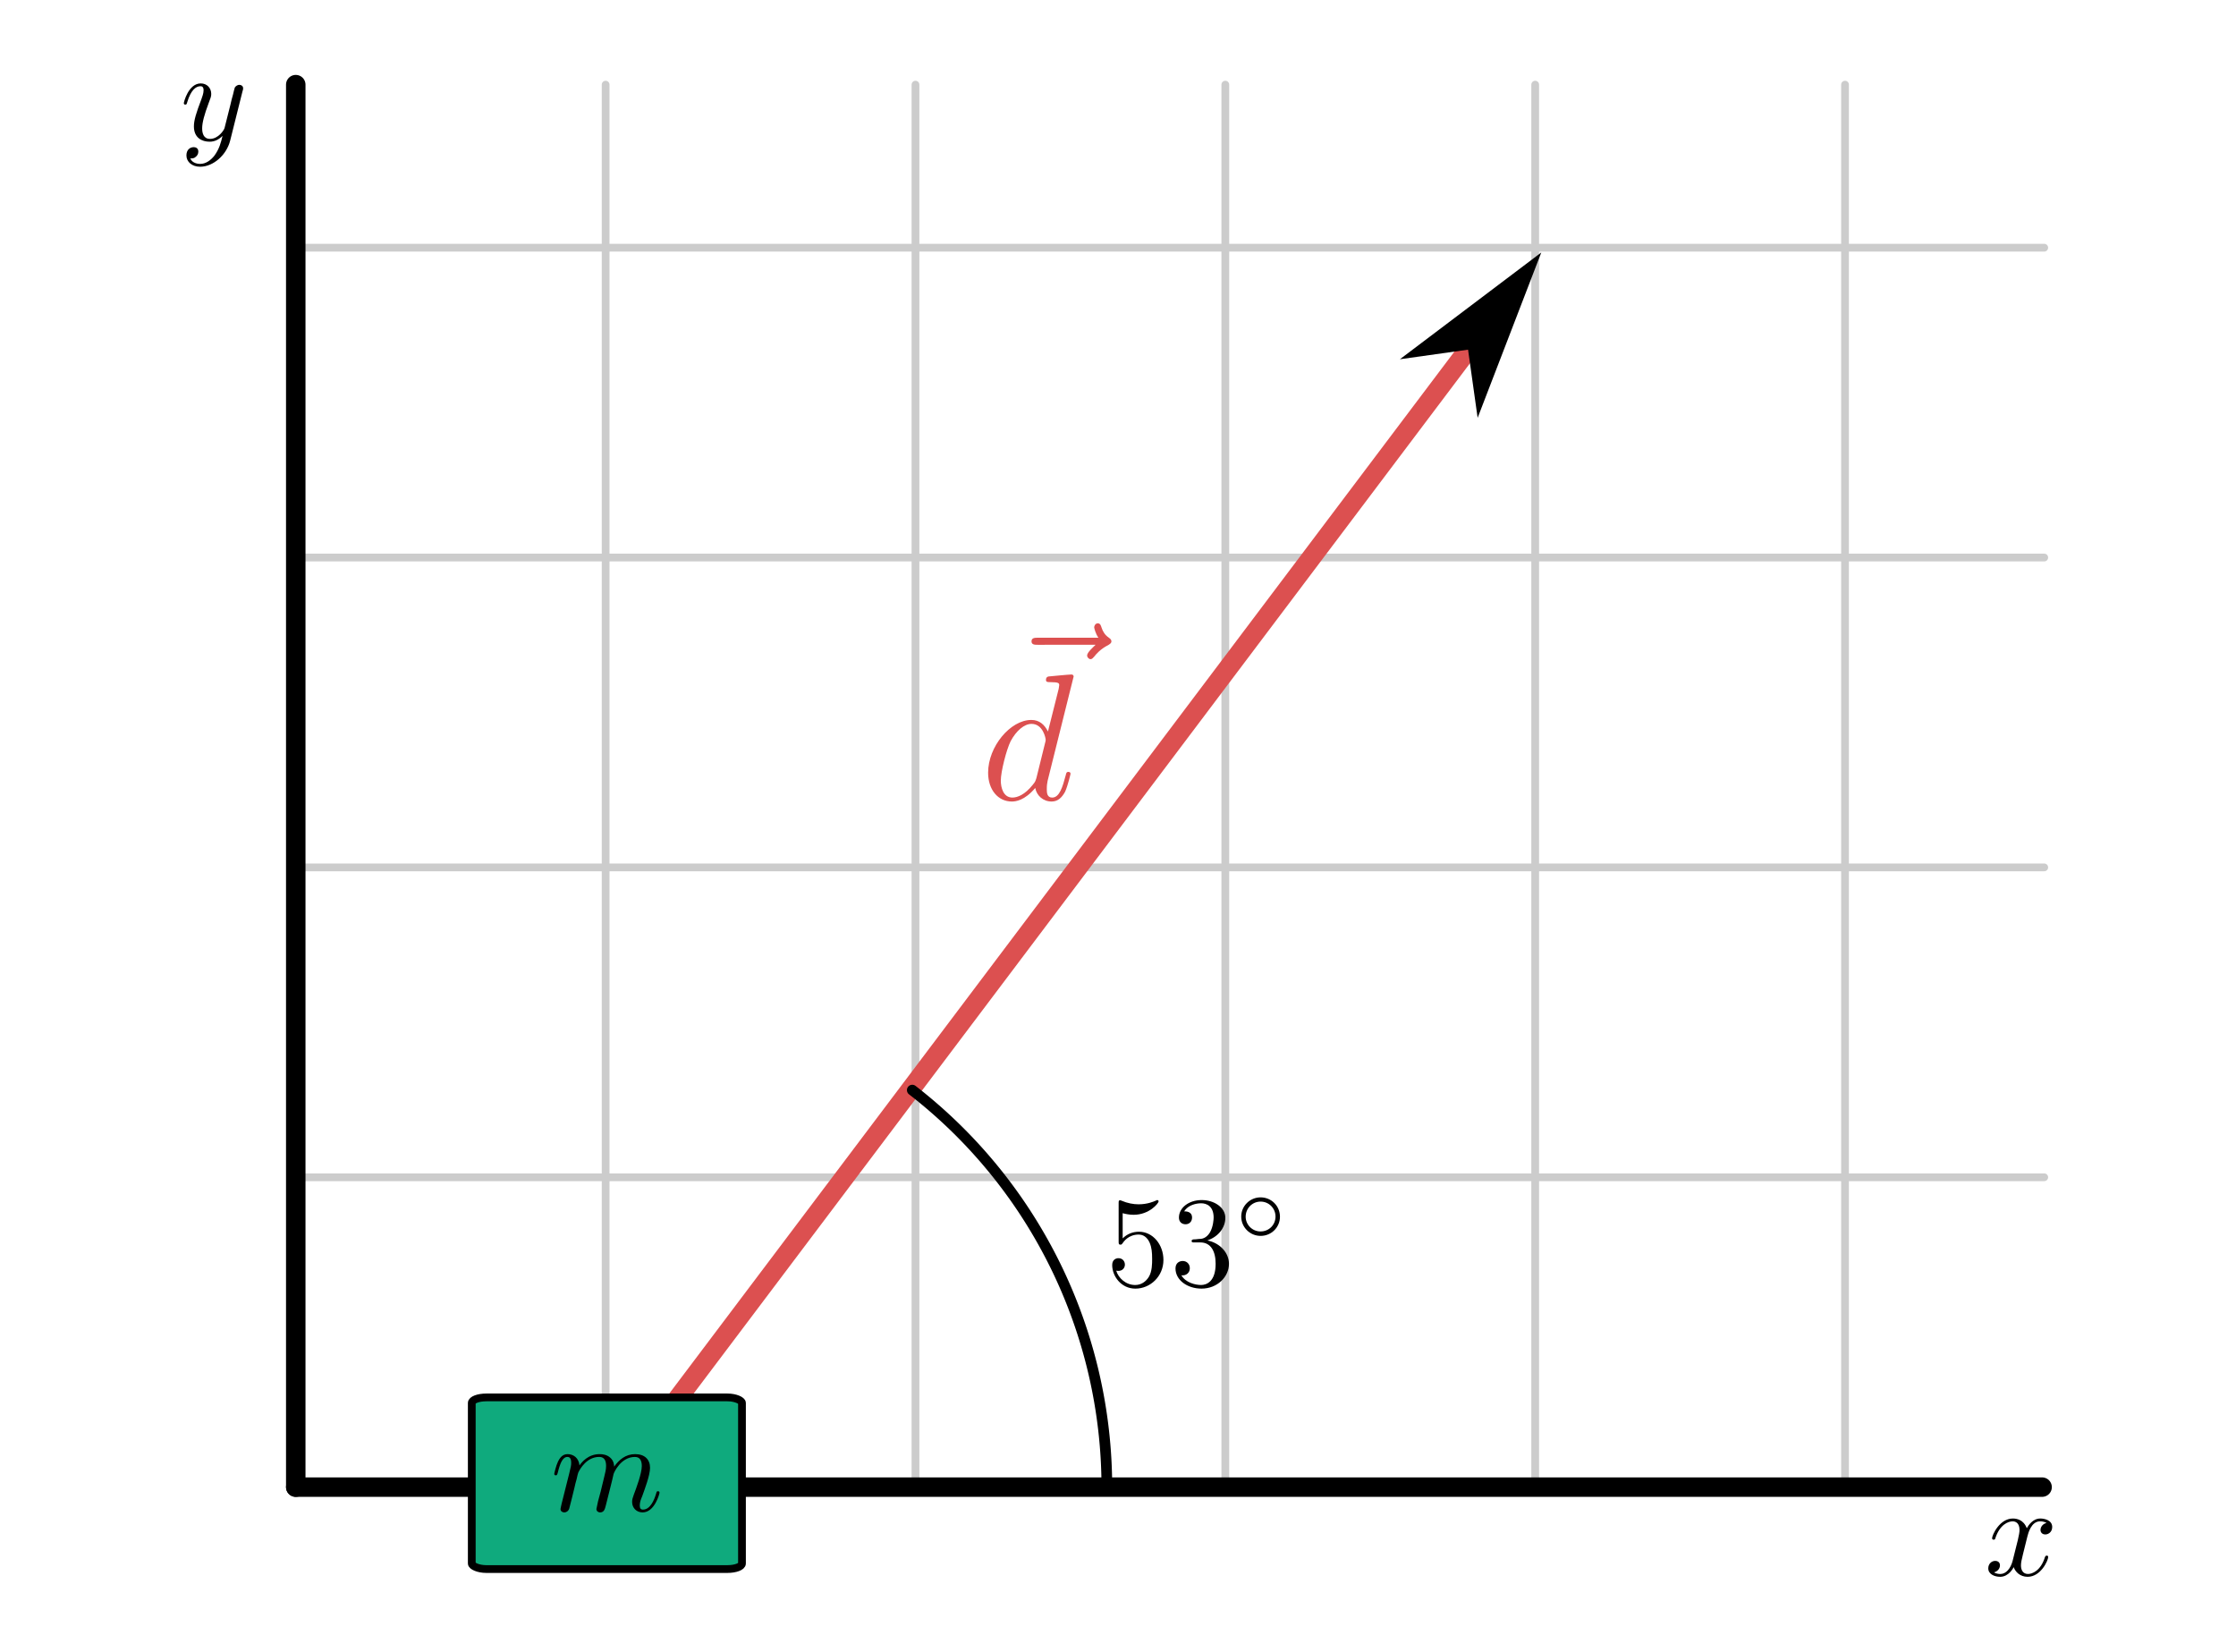 <?xml version="1.0" encoding="UTF-8" standalone="no"?>
<!-- Created with Inkscape (http://www.inkscape.org/) -->

<svg
   width="76.373mm"
   height="56.414mm"
   viewBox="0 0 76.373 56.414"
   version="1.1"
   id="svg5"
   xml:space="preserve"
   inkscape:version="1.2 (1:1.2.1+202207142221+cd75a1ee6d)"
   sodipodi:docname="work-done-by-gravity-2.svg"
   xmlns:inkscape="http://www.inkscape.org/namespaces/inkscape"
   xmlns:sodipodi="http://sodipodi.sourceforge.net/DTD/sodipodi-0.dtd"
   xmlns="http://www.w3.org/2000/svg"
   xmlns:svg="http://www.w3.org/2000/svg"
   xmlns:ns1="http://www.iki.fi/pav/software/textext/"><sodipodi:namedview
     id="namedview7"
     pagecolor="#ffffff"
     bordercolor="#666666"
     borderopacity="1.0"
     inkscape:showpageshadow="2"
     inkscape:pageopacity="0.0"
     inkscape:pagecheckerboard="0"
     inkscape:deskcolor="#d1d1d1"
     inkscape:document-units="mm"
     showgrid="true"
     inkscape:zoom="2.3786088"
     inkscape:cx="112.88111"
     inkscape:cy="109.09738"
     inkscape:window-width="1920"
     inkscape:window-height="1035"
     inkscape:window-x="0"
     inkscape:window-y="20"
     inkscape:window-maximized="1"
     inkscape:current-layer="layer1" /><defs
     id="defs2"><marker
       style="overflow:visible"
       id="Arrow1L"
       refX="0"
       refY="0"
       orient="auto-start-reverse"
       inkscape:stockid="Arrow1L"
       markerWidth="8.75"
       markerHeight="5"
       viewBox="0 0 8.75 5"
       inkscape:isstock="true"
       inkscape:collect="always"
       preserveAspectRatio="xMidYMid"><path
         d="M 0,0 5,-5 -12.5,0 5,5 Z"
         id="arrow1L"
         transform="scale(-0.5)" /></marker></defs><g
     inkscape:label="Layer 1"
     inkscape:groupmode="layer"
     id="layer1"
     transform="translate(-44.628,-61.612)"><path
       style="fill:none;stroke:#cccccc;stroke-width:0.265;stroke-linecap:round;stroke-linejoin:round;stroke-dasharray:none;stroke-opacity:1"
       d="M 65.314,112.405 V 64.503"
       id="path1304" /><path
       style="fill:none;stroke:#cccccc;stroke-width:0.265;stroke-linecap:round;stroke-linejoin:round;stroke-dasharray:none;stroke-opacity:1"
       d="M 75.897,112.405 V 64.503"
       id="path1320" /><path
       style="fill:none;stroke:#cccccc;stroke-width:0.265;stroke-linecap:round;stroke-linejoin:round;stroke-dasharray:none;stroke-opacity:1"
       d="M 86.48,112.405 V 64.503"
       id="path1322" /><path
       style="fill:none;stroke:#cccccc;stroke-width:0.265;stroke-linecap:round;stroke-linejoin:round;stroke-dasharray:none;stroke-opacity:1"
       d="M 97.064,112.405 V 64.503"
       id="path1324" /><path
       style="fill:none;stroke:#cccccc;stroke-width:0.265;stroke-linecap:round;stroke-linejoin:round;stroke-dasharray:none;stroke-opacity:1"
       d="M 107.647,112.405 V 64.503"
       id="path1326" /><path
       style="fill:none;stroke:#cccccc;stroke-width:0.265;stroke-linecap:round;stroke-linejoin:round;stroke-dasharray:none;stroke-opacity:1"
       d="M 54.856,112.405 H 114.451"
       id="path1426"
       sodipodi:nodetypes="cc" /><path
       style="fill:none;stroke:#cccccc;stroke-width:0.265;stroke-linecap:round;stroke-linejoin:round;stroke-dasharray:none;stroke-opacity:1"
       d="M 54.856,101.822 H 114.451"
       id="path1428"
       sodipodi:nodetypes="cc" /><path
       style="fill:none;stroke:#cccccc;stroke-width:0.265;stroke-linecap:round;stroke-linejoin:round;stroke-dasharray:none;stroke-opacity:1"
       d="M 54.856,91.238 H 114.451"
       id="path1430"
       sodipodi:nodetypes="cc" /><path
       style="fill:none;stroke:#cccccc;stroke-width:0.265;stroke-linecap:round;stroke-linejoin:round;stroke-dasharray:none;stroke-opacity:1"
       d="M 54.856,80.655 H 114.451"
       id="path1432"
       sodipodi:nodetypes="cc" /><path
       style="fill:none;stroke:#cccccc;stroke-width:0.265;stroke-linecap:round;stroke-linejoin:round;stroke-dasharray:none;stroke-opacity:1"
       d="M 54.856,70.072 H 114.451"
       id="path1434"
       sodipodi:nodetypes="cc" /><path
       style="fill:none;stroke:#000000;stroke-width:0.665;stroke-linecap:round;stroke-linejoin:round;stroke-dasharray:none;stroke-opacity:1"
       d="M 54.73,112.405 H 114.378"
       id="path1286"
       sodipodi:nodetypes="cc" /><path
       style="fill:none;stroke:#000000;stroke-width:0.665;stroke-linecap:round;stroke-linejoin:round;stroke-dasharray:none;stroke-opacity:1"
       d="M 54.73,112.405 V 64.503"
       id="path387" /><g
       transform="matrix(0.441,0,0,0.441,112.539,113.477)"
       ns1:version="1.8.2"
       ns1:texconverter="pdflatex"
       ns1:pdfconverter="inkscape"
       ns1:text="$x$"
       ns1:preamble="/home/mpnerem/.config/inkscape/extensions/textext/default_packages.tex"
       ns1:scale="1.25"
       ns1:alignment="middle center"
       ns1:stroke-to-path="0"
       ns1:inkscapeversion="1.2"
       ns1:jacobian_sqrt="0.440972"
       id="g1692"><defs
   id="id-d5caeadd-fdf6-439d-aaf1-19e8de17630c">
    <g
   id="id-83cddde1-1174-4c49-931f-2f828ee6ebe2">
      <symbol
   overflow="visible"
   id="id-5430260b-8ccb-4f53-9f16-6db5f4a816e8">
        <path
   style="stroke:none;stroke-width:0"
   d=""
   id="id-f38097ea-92bf-4b77-9026-125c883d7ec7" />
      </symbol>
      <symbol
   overflow="visible"
   id="id-5f8be0bc-8832-4fd6-b724-1b0d79d2412c">
        <path
   style="stroke:none;stroke-width:0"
   d="M 3.328,-3.016 C 3.391,-3.266 3.625,-4.188 4.312,-4.188 c 0.047,0 0.297,0 0.5,0.125 C 4.531,-4 4.344,-3.766 4.344,-3.516 c 0,0.156 0.109,0.344 0.375,0.344 0.219,0 0.531,-0.172 0.531,-0.578 0,-0.516 -0.578,-0.656 -0.922,-0.656 -0.578,0 -0.922,0.531 -1.047,0.75 -0.25,-0.656 -0.781,-0.75 -1.078,-0.75 -1.031,0 -1.609,1.281 -1.609,1.531 0,0.109 0.109,0.109 0.125,0.109 0.078,0 0.109,-0.031 0.125,-0.109 0.344,-1.062 1,-1.312 1.344,-1.312 0.188,0 0.531,0.094 0.531,0.672 0,0.312 -0.172,0.969 -0.531,2.375 -0.156,0.609 -0.516,1.031 -0.953,1.031 -0.062,0 -0.281,0 -0.5,-0.125 0.25,-0.062 0.469,-0.266 0.469,-0.547 0,-0.266 -0.219,-0.344 -0.359,-0.344 -0.312,0 -0.547,0.25 -0.547,0.578 0,0.453 0.484,0.656 0.922,0.656 0.672,0 1.031,-0.703 1.047,-0.75 0.125,0.359 0.484,0.75 1.078,0.75 1.031,0 1.594,-1.281 1.594,-1.531 0,-0.109 -0.078,-0.109 -0.109,-0.109 -0.094,0 -0.109,0.047 -0.141,0.109 -0.328,1.078 -1,1.312 -1.312,1.312 -0.391,0 -0.547,-0.312 -0.547,-0.656 0,-0.219 0.047,-0.438 0.156,-0.875 z m 0,0"
   id="id-e9aa8243-7565-43f2-9cb4-170dd9cba807" />
      </symbol>
    </g>
  </defs>
  <g
   id="id-e03009db-b8c9-4173-8e19-aea6dc61c61a"
   transform="translate(-149.009,-130.359)">
    <g
   style="fill:#000000;fill-opacity:1"
   id="id-c25ccd9b-080b-444d-b5ae-b84d64988169">
      <g
   transform="translate(148.712,134.765)"
   id="g1688"><path
   style="stroke:none;stroke-width:0"
   d="M 3.328,-3.016 C 3.391,-3.266 3.625,-4.188 4.312,-4.188 c 0.047,0 0.297,0 0.5,0.125 C 4.531,-4 4.344,-3.766 4.344,-3.516 c 0,0.156 0.109,0.344 0.375,0.344 0.219,0 0.531,-0.172 0.531,-0.578 0,-0.516 -0.578,-0.656 -0.922,-0.656 -0.578,0 -0.922,0.531 -1.047,0.75 -0.25,-0.656 -0.781,-0.75 -1.078,-0.75 -1.031,0 -1.609,1.281 -1.609,1.531 0,0.109 0.109,0.109 0.125,0.109 0.078,0 0.109,-0.031 0.125,-0.109 0.344,-1.062 1,-1.312 1.344,-1.312 0.188,0 0.531,0.094 0.531,0.672 0,0.312 -0.172,0.969 -0.531,2.375 -0.156,0.609 -0.516,1.031 -0.953,1.031 -0.062,0 -0.281,0 -0.5,-0.125 0.25,-0.062 0.469,-0.266 0.469,-0.547 0,-0.266 -0.219,-0.344 -0.359,-0.344 -0.312,0 -0.547,0.25 -0.547,0.578 0,0.453 0.484,0.656 0.922,0.656 0.672,0 1.031,-0.703 1.047,-0.75 0.125,0.359 0.484,0.75 1.078,0.75 1.031,0 1.594,-1.281 1.594,-1.531 0,-0.109 -0.078,-0.109 -0.109,-0.109 -0.094,0 -0.109,0.047 -0.141,0.109 -0.328,1.078 -1,1.312 -1.312,1.312 -0.391,0 -0.547,-0.312 -0.547,-0.656 0,-0.219 0.047,-0.438 0.156,-0.875 z m 0,0"
   id="id-64e3f43f-a849-459e-9a54-f4984a449769" />
      </g></g>
  </g>
</g><g
       transform="matrix(0.441,0,0,0.441,50.906,64.461)"
       ns1:version="1.8.2"
       ns1:texconverter="pdflatex"
       ns1:pdfconverter="inkscape"
       ns1:text="$y$"
       ns1:preamble="/home/mpnerem/.config/inkscape/extensions/textext/default_packages.tex"
       ns1:scale="1.25"
       ns1:alignment="middle center"
       ns1:stroke-to-path="0"
       ns1:inkscapeversion="1.2"
       ns1:jacobian_sqrt="0.440972"
       id="g1733"><defs
   id="id-135595fd-d2de-4bff-8e7f-edc97e35bea9">
    <g
   id="id-6ab05d10-cfa8-4640-9ee5-91a4a7194422">
      <symbol
   overflow="visible"
   id="id-1fd24671-1433-42c5-a151-90b6d5f57eab">
        <path
   style="stroke:none"
   d=""
   id="id-f82cf7bd-3e4e-42b7-b04b-bc3ebc0b601e" />
      </symbol>
      <symbol
   overflow="visible"
   id="id-2802fd3c-1f32-4bdf-99d6-ce6ec5aa2f12">
        <path
   style="stroke:none"
   d="m 4.844,-3.797 c 0.047,-0.141 0.047,-0.156 0.047,-0.234 0,-0.172 -0.141,-0.266 -0.297,-0.266 -0.094,0 -0.25,0.062 -0.344,0.203 -0.016,0.062 -0.109,0.359 -0.141,0.547 -0.078,0.25 -0.141,0.531 -0.203,0.797 l -0.453,1.797 c -0.031,0.141 -0.469,0.844 -1.125,0.844 -0.5,0 -0.609,-0.438 -0.609,-0.812 C 1.719,-1.375 1.891,-2 2.219,-2.875 2.375,-3.281 2.422,-3.391 2.422,-3.594 c 0,-0.438 -0.312,-0.812 -0.812,-0.812 -0.953,0 -1.312,1.453 -1.312,1.531 0,0.109 0.094,0.109 0.109,0.109 0.109,0 0.109,-0.031 0.156,-0.188 0.281,-0.938 0.672,-1.234 1.016,-1.234 0.078,0 0.25,0 0.25,0.312 0,0.25 -0.109,0.516 -0.172,0.703 -0.406,1.062 -0.578,1.625 -0.578,2.094 0,0.891 0.625,1.188 1.219,1.188 0.391,0 0.719,-0.172 1,-0.453 -0.125,0.516 -0.25,1.016 -0.641,1.547 -0.266,0.328 -0.641,0.625 -1.094,0.625 -0.141,0 -0.594,-0.031 -0.766,-0.422 0.156,0 0.297,0 0.422,-0.125 C 1.328,1.203 1.422,1.062 1.422,0.875 1.422,0.562 1.156,0.531 1.062,0.531 0.828,0.531 0.5,0.688 0.5,1.172 c 0,0.5 0.438,0.875 1.062,0.875 1.016,0 2.047,-0.906 2.328,-2.031 z m 0,0"
   id="id-33274de3-5b66-485a-bf4a-33f1edd463f7" />
      </symbol>
    </g>
  </defs>
  <g
   id="id-baf0d7f5-0b0f-4f7f-aeb3-493c76be321c"
   transform="translate(-149.009,-130.359)">
    <g
   style="fill:#000000;fill-opacity:1"
   id="id-59613b4d-71db-4938-b172-9066340f4cde">
      <g
   transform="translate(148.712,134.765)"
   id="g1811"><path
   style="stroke:none"
   d="m 4.844,-3.797 c 0.047,-0.141 0.047,-0.156 0.047,-0.234 0,-0.172 -0.141,-0.266 -0.297,-0.266 -0.094,0 -0.25,0.062 -0.344,0.203 -0.016,0.062 -0.109,0.359 -0.141,0.547 -0.078,0.25 -0.141,0.531 -0.203,0.797 l -0.453,1.797 c -0.031,0.141 -0.469,0.844 -1.125,0.844 -0.5,0 -0.609,-0.438 -0.609,-0.812 C 1.719,-1.375 1.891,-2 2.219,-2.875 2.375,-3.281 2.422,-3.391 2.422,-3.594 c 0,-0.438 -0.312,-0.812 -0.812,-0.812 -0.953,0 -1.312,1.453 -1.312,1.531 0,0.109 0.094,0.109 0.109,0.109 0.109,0 0.109,-0.031 0.156,-0.188 0.281,-0.938 0.672,-1.234 1.016,-1.234 0.078,0 0.25,0 0.25,0.312 0,0.25 -0.109,0.516 -0.172,0.703 -0.406,1.062 -0.578,1.625 -0.578,2.094 0,0.891 0.625,1.188 1.219,1.188 0.391,0 0.719,-0.172 1,-0.453 -0.125,0.516 -0.25,1.016 -0.641,1.547 -0.266,0.328 -0.641,0.625 -1.094,0.625 -0.141,0 -0.594,-0.031 -0.766,-0.422 0.156,0 0.297,0 0.422,-0.125 C 1.328,1.203 1.422,1.062 1.422,0.875 1.422,0.562 1.156,0.531 1.062,0.531 0.828,0.531 0.5,0.688 0.5,1.172 c 0,0.5 0.438,0.875 1.062,0.875 1.016,0 2.047,-0.906 2.328,-2.031 z m 0,0"
   id="id-f57961b0-8470-4459-ade7-4ca4889e768d" />
      </g></g>
  </g>
</g><path
       style="fill:none;stroke:#dc5050;stroke-width:0.665;stroke-linecap:round;stroke-linejoin:round;stroke-dasharray:none;stroke-opacity:1;marker-end:url(#Arrow1L)"
       d="M 65.646,112.205 94.771,73.555"
       id="path1995"
       sodipodi:nodetypes="cc" /><g
       id="g1991"
       transform="translate(-64.189,31.254)"><rect
         style="fill:#0faa7d;fill-opacity:1;stroke:#000000;stroke-width:0.265;stroke-linecap:round;stroke-linejoin:round;stroke-dasharray:none"
         id="rect1562"
         width="9.229"
         height="5.862"
         x="124.931"
         y="78.087"
         rx="0.497"
         ry="0.189" /><g
         transform="matrix(0.441,0,0,0.441,127.748,80.023)"
         ns1:version="1.8.2"
         ns1:texconverter="pdflatex"
         ns1:pdfconverter="inkscape"
         ns1:text="$m$"
         ns1:preamble="/home/mpnerem/.config/inkscape/extensions/textext/default_packages.tex"
         ns1:scale="1.25"
         ns1:alignment="middle center"
         ns1:stroke-to-path="0"
         ns1:inkscapeversion="1.2"
         ns1:jacobian_sqrt="0.440972"
         id="g1855"><defs
   id="id-771832f9-42d3-4872-b06b-9fd8b2be8fc7">
    <g
   id="id-e83d0497-a3e8-4001-a07e-2761ec48aae0">
      <symbol
   overflow="visible"
   id="id-70de40be-c2d7-40d1-83cc-a5d4b0fdab16">
        <path
   style="stroke:none"
   d=""
   id="id-03641bb9-1fab-4115-8789-97a237b2b854" />
      </symbol>
      <symbol
   overflow="visible"
   id="id-6f1eb76a-f183-4790-8fc1-ebdacbba7689">
        <path
   style="stroke:none"
   d="m 0.875,-0.594 c -0.031,0.156 -0.094,0.391 -0.094,0.438 0,0.172 0.141,0.266 0.297,0.266 0.125,0 0.297,-0.078 0.375,-0.281 0,-0.016 0.125,-0.484 0.188,-0.734 l 0.219,-0.891 C 1.906,-2.031 1.969,-2.25 2.031,-2.469 c 0.031,-0.172 0.109,-0.469 0.125,-0.5 0.141,-0.312 0.672,-1.219 1.625,-1.219 0.453,0 0.531,0.375 0.531,0.703 0,0.25 -0.062,0.531 -0.141,0.828 L 3.891,-1.5 3.688,-0.75 c -0.031,0.203 -0.125,0.547 -0.125,0.594 0,0.172 0.141,0.266 0.281,0.266 0.312,0 0.375,-0.25 0.453,-0.562 0.141,-0.562 0.516,-2.016 0.594,-2.406 0.031,-0.125 0.562,-1.328 1.656,-1.328 0.422,0 0.531,0.344 0.531,0.703 0,0.562 -0.422,1.703 -0.625,2.234 -0.078,0.234 -0.125,0.344 -0.125,0.547 0,0.469 0.344,0.812 0.812,0.812 0.938,0 1.312,-1.453 1.312,-1.531 0,-0.109 -0.094,-0.109 -0.125,-0.109 -0.094,0 -0.094,0.031 -0.141,0.188 -0.156,0.531 -0.469,1.234 -1.016,1.234 -0.172,0 -0.25,-0.094 -0.25,-0.328 0,-0.25 0.094,-0.484 0.188,-0.703 0.188,-0.531 0.609,-1.625 0.609,-2.203 0,-0.641 -0.406,-1.062 -1.156,-1.062 -0.734,0 -1.25,0.438 -1.625,0.969 0,-0.125 -0.031,-0.469 -0.312,-0.703 -0.25,-0.219 -0.562,-0.266 -0.812,-0.266 -0.906,0 -1.391,0.641 -1.562,0.875 -0.047,-0.578 -0.469,-0.875 -0.922,-0.875 -0.453,0 -0.641,0.391 -0.734,0.562 -0.172,0.359 -0.297,0.938 -0.297,0.969 0,0.109 0.094,0.109 0.109,0.109 0.109,0 0.109,-0.016 0.172,-0.234 0.172,-0.703 0.375,-1.188 0.734,-1.188 0.156,0 0.297,0.078 0.297,0.453 0,0.219 -0.031,0.328 -0.156,0.844 z m 0,0"
   id="id-7adec0fa-bf16-4a6e-acdd-99d25f8f27c6" />
      </symbol>
    </g>
  </defs>
  <g
   id="id-31031b34-f0c5-4128-b802-0e6f147a10a5"
   transform="translate(-149.009,-130.359)">
    <g
   style="fill:#000000;fill-opacity:1"
   id="id-07e6cc66-851d-44bf-b195-e4fe40883f64">
      <g
   transform="translate(148.712,134.765)"
   id="g1955"><path
   style="stroke:none"
   d="m 0.875,-0.594 c -0.031,0.156 -0.094,0.391 -0.094,0.438 0,0.172 0.141,0.266 0.297,0.266 0.125,0 0.297,-0.078 0.375,-0.281 0,-0.016 0.125,-0.484 0.188,-0.734 l 0.219,-0.891 C 1.906,-2.031 1.969,-2.25 2.031,-2.469 c 0.031,-0.172 0.109,-0.469 0.125,-0.5 0.141,-0.312 0.672,-1.219 1.625,-1.219 0.453,0 0.531,0.375 0.531,0.703 0,0.25 -0.062,0.531 -0.141,0.828 L 3.891,-1.5 3.688,-0.75 c -0.031,0.203 -0.125,0.547 -0.125,0.594 0,0.172 0.141,0.266 0.281,0.266 0.312,0 0.375,-0.25 0.453,-0.562 0.141,-0.562 0.516,-2.016 0.594,-2.406 0.031,-0.125 0.562,-1.328 1.656,-1.328 0.422,0 0.531,0.344 0.531,0.703 0,0.562 -0.422,1.703 -0.625,2.234 -0.078,0.234 -0.125,0.344 -0.125,0.547 0,0.469 0.344,0.812 0.812,0.812 0.938,0 1.312,-1.453 1.312,-1.531 0,-0.109 -0.094,-0.109 -0.125,-0.109 -0.094,0 -0.094,0.031 -0.141,0.188 -0.156,0.531 -0.469,1.234 -1.016,1.234 -0.172,0 -0.25,-0.094 -0.25,-0.328 0,-0.25 0.094,-0.484 0.188,-0.703 0.188,-0.531 0.609,-1.625 0.609,-2.203 0,-0.641 -0.406,-1.062 -1.156,-1.062 -0.734,0 -1.25,0.438 -1.625,0.969 0,-0.125 -0.031,-0.469 -0.312,-0.703 -0.25,-0.219 -0.562,-0.266 -0.812,-0.266 -0.906,0 -1.391,0.641 -1.562,0.875 -0.047,-0.578 -0.469,-0.875 -0.922,-0.875 -0.453,0 -0.641,0.391 -0.734,0.562 -0.172,0.359 -0.297,0.938 -0.297,0.969 0,0.109 0.094,0.109 0.109,0.109 0.109,0 0.109,-0.016 0.172,-0.234 0.172,-0.703 0.375,-1.188 0.734,-1.188 0.156,0 0.297,0.078 0.297,0.453 0,0.219 -0.031,0.328 -0.156,0.844 z m 0,0"
   id="id-c87dd71d-138d-4cae-b81f-35714ad328e4" />
      </g></g>
  </g>
</g></g><g
       transform="matrix(0.617,0,0,0.617,78.378,82.902)"
       ns1:version="1.8.2"
       ns1:texconverter="pdflatex"
       ns1:pdfconverter="inkscape"
       ns1:text="$\\vec{d}$"
       ns1:preamble="/home/mpnerem/.config/inkscape/extensions/textext/default_packages.tex"
       ns1:scale="1.75"
       ns1:alignment="middle center"
       ns1:stroke-to-path="0"
       ns1:inkscapeversion="1.2"
       ns1:jacobian_sqrt="0.617361"
       style="fill:#dc5050;fill-opacity:1;stroke-width:0"
       id="g4517"><defs
   id="id-f5baa0a5-92d2-4088-8d78-cc08d9354dcf"
   style="fill:#dc5050;fill-opacity:1;stroke-width:0">
    <g
   id="id-b6198eeb-7e59-4d5b-be33-38c2818fa05f"
   style="fill:#dc5050;fill-opacity:1;stroke-width:0">
      <symbol
   overflow="visible"
   id="id-59ad2d1f-8087-48b9-9ef0-1bc083284ab9"
   style="fill:#dc5050;fill-opacity:1;stroke-width:0">
        <path
   style="fill:#dc5050;fill-opacity:1;stroke:#dc5050;stroke-width:0"
   d=""
   id="id-355ec19c-1f70-4b06-8463-6a975d343513" />
      </symbol>
      <symbol
   overflow="visible"
   id="id-6929ce75-5db5-43e7-92a2-bc05bc94cfea"
   style="fill:#dc5050;fill-opacity:1;stroke-width:0">
        <path
   style="fill:#dc5050;fill-opacity:1;stroke:#dc5050;stroke-width:0"
   d="m 5.359,-5.938 c -0.141,0.141 -0.469,0.422 -0.469,0.594 0,0.094 0.094,0.203 0.188,0.203 0.094,0 0.141,-0.078 0.203,-0.141 C 5.391,-5.422 5.625,-5.703 6.062,-5.922 6.125,-5.969 6.234,-6.016 6.234,-6.125 6.234,-6.234 6.156,-6.281 6.094,-6.328 5.875,-6.484 5.766,-6.656 5.688,-6.891 5.656,-6.984 5.625,-7.125 5.484,-7.125 c -0.141,0 -0.203,0.141 -0.203,0.219 0,0.047 0.078,0.359 0.234,0.578 H 2.156 c -0.156,0 -0.344,0 -0.344,0.203 0,0.188 0.188,0.188 0.344,0.188 z m 0,0"
   id="id-ae34a270-2c43-40be-9ead-37eb153f6a44" />
      </symbol>
      <symbol
   overflow="visible"
   id="id-f247d414-fd57-48e0-81dd-d1d29040c06e"
   style="fill:#dc5050;fill-opacity:1;stroke-width:0">
        <path
   style="fill:#dc5050;fill-opacity:1;stroke:#dc5050;stroke-width:0"
   d="m 5.141,-6.812 c 0,0 0,-0.109 -0.125,-0.109 -0.156,0 -1.094,0.094 -1.266,0.109 -0.078,0.016 -0.141,0.062 -0.141,0.188 0,0.125 0.094,0.125 0.234,0.125 0.484,0 0.5,0.062 0.5,0.172 L 4.312,-6.125 3.719,-3.766 C 3.531,-4.141 3.25,-4.406 2.797,-4.406 c -1.156,0 -2.391,1.469 -2.391,2.922 0,0.938 0.547,1.594 1.312,1.594 0.203,0 0.703,-0.047 1.297,-0.75 0.078,0.422 0.438,0.75 0.906,0.75 0.359,0 0.578,-0.234 0.75,-0.547 0.156,-0.359 0.297,-0.969 0.297,-0.984 0,-0.109 -0.094,-0.109 -0.125,-0.109 -0.094,0 -0.109,0.047 -0.141,0.188 -0.172,0.641 -0.344,1.234 -0.75,1.234 -0.281,0 -0.297,-0.266 -0.297,-0.453 0,-0.25 0.016,-0.312 0.047,-0.484 z m -2.062,5.625 C 3.016,-1 3.016,-0.984 2.875,-0.812 2.438,-0.266 2.031,-0.109 1.75,-0.109 c -0.5,0 -0.641,-0.547 -0.641,-0.938 0,-0.5 0.312,-1.719 0.547,-2.188 0.312,-0.578 0.75,-0.953 1.156,-0.953 0.641,0 0.781,0.812 0.781,0.875 0,0.062 -0.016,0.125 -0.031,0.172 z m 0,0"
   id="id-5dd53d62-bb92-4c11-8b63-4deae655f035" />
      </symbol>
    </g>
  </defs>
  <g
   id="id-9c5d5e09-55d9-40bf-9ef9-d0dc185acc33"
   transform="translate(-149.118,-125.011)"
   style="fill:#dc5050;fill-opacity:1;stroke-width:0">
    <g
   style="fill:#dc5050;fill-opacity:1;stroke-width:0"
   id="id-f01335e5-072d-4985-ab1d-dde06aadf7e4">
      <g
   transform="translate(149.709,132.136)"
   style="fill:#dc5050;fill-opacity:1;stroke-width:0"
   id="g864"><path
   style="fill:#dc5050;fill-opacity:1;stroke:#dc5050;stroke-width:0"
   d="m 5.359,-5.938 c -0.141,0.141 -0.469,0.422 -0.469,0.594 0,0.094 0.094,0.203 0.188,0.203 0.094,0 0.141,-0.078 0.203,-0.141 C 5.391,-5.422 5.625,-5.703 6.062,-5.922 6.125,-5.969 6.234,-6.016 6.234,-6.125 6.234,-6.234 6.156,-6.281 6.094,-6.328 5.875,-6.484 5.766,-6.656 5.688,-6.891 5.656,-6.984 5.625,-7.125 5.484,-7.125 c -0.141,0 -0.203,0.141 -0.203,0.219 0,0.047 0.078,0.359 0.234,0.578 H 2.156 c -0.156,0 -0.344,0 -0.344,0.203 0,0.188 0.188,0.188 0.344,0.188 z m 0,0"
   id="id-71cf3d6c-54e5-425d-9b58-33a302ab4824" />
      </g></g>
    <g
   style="fill:#dc5050;fill-opacity:1;stroke-width:0"
   id="id-7a278f07-ccb8-4321-a700-42eb0ef708eb">
      <g
   transform="translate(148.712,134.765)"
   style="fill:#dc5050;fill-opacity:1;stroke-width:0"
   id="g868"><path
   style="fill:#dc5050;fill-opacity:1;stroke:#dc5050;stroke-width:0"
   d="m 5.141,-6.812 c 0,0 0,-0.109 -0.125,-0.109 -0.156,0 -1.094,0.094 -1.266,0.109 -0.078,0.016 -0.141,0.062 -0.141,0.188 0,0.125 0.094,0.125 0.234,0.125 0.484,0 0.5,0.062 0.5,0.172 L 4.312,-6.125 3.719,-3.766 C 3.531,-4.141 3.25,-4.406 2.797,-4.406 c -1.156,0 -2.391,1.469 -2.391,2.922 0,0.938 0.547,1.594 1.312,1.594 0.203,0 0.703,-0.047 1.297,-0.75 0.078,0.422 0.438,0.75 0.906,0.75 0.359,0 0.578,-0.234 0.75,-0.547 0.156,-0.359 0.297,-0.969 0.297,-0.984 0,-0.109 -0.094,-0.109 -0.125,-0.109 -0.094,0 -0.109,0.047 -0.141,0.188 -0.172,0.641 -0.344,1.234 -0.75,1.234 -0.281,0 -0.297,-0.266 -0.297,-0.453 0,-0.25 0.016,-0.312 0.047,-0.484 z m -2.062,5.625 C 3.016,-1 3.016,-0.984 2.875,-0.812 2.438,-0.266 2.031,-0.109 1.75,-0.109 c -0.5,0 -0.641,-0.547 -0.641,-0.938 0,-0.5 0.312,-1.719 0.547,-2.188 0.312,-0.578 0.75,-0.953 1.156,-0.953 0.641,0 0.781,0.812 0.781,0.875 0,0.062 -0.016,0.125 -0.031,0.172 z m 0,0"
   id="id-00dd0b8a-bcf2-45bc-8a45-d36b811a63bb" />
      </g></g>
  </g>
</g><path
       style="fill:none;stroke:#000000;stroke-width:0.365;stroke-linecap:round;stroke-linejoin:round;stroke-dasharray:none;stroke-dashoffset:0"
       id="path951"
       sodipodi:type="arc"
       sodipodi:cx="65.313599"
       sodipodi:cy="112.40516"
       sodipodi:rx="17.119453"
       sodipodi:ry="17.144321"
       sodipodi:start="5.3707983"
       sodipodi:end="0"
       sodipodi:open="true"
       sodipodi:arc-type="arc"
       d="m 75.788,98.845 a 17.119,17.144 0 0 1 6.645,13.561" /><g
       transform="matrix(0.441,0,0,0.441,82.616,102.508)"
       ns1:version="1.8.2"
       ns1:texconverter="pdflatex"
       ns1:pdfconverter="inkscape"
       ns1:text="$53^\\circ$"
       ns1:preamble="/home/mpnerem/.config/inkscape/extensions/textext/default_packages.tex"
       ns1:scale="1.25"
       ns1:alignment="middle center"
       ns1:stroke-to-path="0"
       ns1:inkscapeversion="1.2"
       ns1:jacobian_sqrt="0.440972"
       id="g1534"><defs
   id="id-4728e048-e415-47dd-b1dc-ce1c096fc2c1">
    <g
   id="id-d12aee2b-1602-4787-a70b-17bdec30e4bc">
      <symbol
   overflow="visible"
   id="id-0e78765b-bc66-4528-8ab7-d370dc805ddc">
        <path
   style="stroke:none"
   d=""
   id="id-9404bf55-eff5-4a45-b1c8-d60b6df2e2e9" />
      </symbol>
      <symbol
   overflow="visible"
   id="id-b3b5ffd3-200f-44a8-a109-d4db789f2d03">
        <path
   style="stroke:none"
   d="m 4.469,-2 c 0,-1.188 -0.812,-2.188 -1.891,-2.188 -0.469,0 -0.906,0.156 -1.266,0.516 V -5.625 c 0.203,0.062 0.531,0.125 0.844,0.125 1.234,0 1.938,-0.906 1.938,-1.031 0,-0.062 -0.031,-0.109 -0.109,-0.109 0,0 -0.031,0 -0.078,0.031 C 3.703,-6.516 3.219,-6.312 2.547,-6.312 2.156,-6.312 1.688,-6.391 1.219,-6.594 1.141,-6.625 1.125,-6.625 1.109,-6.625 1,-6.625 1,-6.547 1,-6.391 V -3.438 c 0,0.172 0,0.25 0.141,0.25 0.078,0 0.094,-0.016 0.141,-0.078 C 1.391,-3.422 1.75,-3.969 2.562,-3.969 c 0.516,0 0.766,0.453 0.844,0.641 0.156,0.375 0.188,0.75 0.188,1.25 0,0.359 0,0.953 -0.25,1.375 C 3.109,-0.312 2.734,-0.062 2.281,-0.062 c -0.719,0 -1.297,-0.531 -1.469,-1.109 0.031,0 0.062,0.016 0.172,0.016 0.328,0 0.5,-0.25 0.5,-0.484 0,-0.25 -0.172,-0.5 -0.5,-0.5 C 0.844,-2.141 0.5,-2.062 0.5,-1.609 0.5,-0.75 1.188,0.219 2.297,0.219 3.453,0.219 4.469,-0.734 4.469,-2 Z m 0,0"
   id="id-54526e17-c298-46db-b1d1-ee9c5d6c1cbb" />
      </symbol>
      <symbol
   overflow="visible"
   id="id-28fb89cd-147a-40ea-b39e-729e8a2fb8f7">
        <path
   style="stroke:none"
   d="m 2.891,-3.516 c 0.812,-0.266 1.391,-0.953 1.391,-1.75 0,-0.812 -0.875,-1.375 -1.828,-1.375 -1,0 -1.766,0.594 -1.766,1.359 0,0.328 0.219,0.516 0.516,0.516 0.297,0 0.5,-0.219 0.5,-0.516 0,-0.484 -0.469,-0.484 -0.609,-0.484 0.297,-0.5 0.953,-0.625 1.312,-0.625 0.422,0 0.969,0.219 0.969,1.109 0,0.125 -0.031,0.703 -0.281,1.141 C 2.797,-3.656 2.453,-3.625 2.203,-3.625 2.125,-3.609 1.891,-3.594 1.812,-3.594 c -0.078,0.016 -0.141,0.031 -0.141,0.125 0,0.109 0.062,0.109 0.234,0.109 h 0.438 c 0.812,0 1.188,0.672 1.188,1.656 0,1.359 -0.688,1.641 -1.125,1.641 -0.438,0 -1.188,-0.172 -1.531,-0.75 0.344,0.047 0.656,-0.172 0.656,-0.547 0,-0.359 -0.266,-0.562 -0.547,-0.562 -0.25,0 -0.562,0.141 -0.562,0.578 0,0.906 0.922,1.562 2.016,1.562 1.219,0 2.125,-0.906 2.125,-1.922 0,-0.812 -0.641,-1.594 -1.672,-1.812 z m 0,0"
   id="id-81d76784-ddd9-4f13-a860-025c70c3f714" />
      </symbol>
      <symbol
   overflow="visible"
   id="id-14f4eb30-dee8-425d-8a7c-bd7e374185e5">
        <path
   style="stroke:none"
   d=""
   id="id-970ed572-136c-4a58-9b80-921667216061" />
      </symbol>
      <symbol
   overflow="visible"
   id="id-42ce2dd0-84d8-4744-8050-743fee85ee4a">
        <path
   style="stroke:none"
   d="m 3.531,-1.734 c 0,-0.844 -0.672,-1.5 -1.5,-1.5 -0.828,0 -1.5,0.672 -1.5,1.484 0,0.844 0.688,1.5 1.5,1.5 0.844,0 1.5,-0.672 1.5,-1.484 z m -1.5,1.141 C 1.375,-0.594 0.875,-1.125 0.875,-1.734 c 0,-0.656 0.516,-1.172 1.156,-1.172 0.656,0 1.156,0.531 1.156,1.156 0,0.656 -0.516,1.156 -1.156,1.156 z m 0,0"
   id="id-e7318d82-db53-4371-b749-2d383d1b2289" />
      </symbol>
    </g>
  </defs>
  <g
   id="id-9db9e70a-3365-415d-acf2-7f805e85dcce"
   transform="translate(-149.212,-127.915)">
    <g
   style="fill:#000000;fill-opacity:1"
   id="id-63cd4630-4afb-4415-bc4c-e081c13b0ee6">
      <g
   transform="translate(148.712,134.765)"
   id="g1700"><path
   style="stroke:none"
   d="m 4.469,-2 c 0,-1.188 -0.812,-2.188 -1.891,-2.188 -0.469,0 -0.906,0.156 -1.266,0.516 V -5.625 c 0.203,0.062 0.531,0.125 0.844,0.125 1.234,0 1.938,-0.906 1.938,-1.031 0,-0.062 -0.031,-0.109 -0.109,-0.109 0,0 -0.031,0 -0.078,0.031 C 3.703,-6.516 3.219,-6.312 2.547,-6.312 2.156,-6.312 1.688,-6.391 1.219,-6.594 1.141,-6.625 1.125,-6.625 1.109,-6.625 1,-6.625 1,-6.547 1,-6.391 V -3.438 c 0,0.172 0,0.25 0.141,0.25 0.078,0 0.094,-0.016 0.141,-0.078 C 1.391,-3.422 1.75,-3.969 2.562,-3.969 c 0.516,0 0.766,0.453 0.844,0.641 0.156,0.375 0.188,0.75 0.188,1.25 0,0.359 0,0.953 -0.25,1.375 C 3.109,-0.312 2.734,-0.062 2.281,-0.062 c -0.719,0 -1.297,-0.531 -1.469,-1.109 0.031,0 0.062,0.016 0.172,0.016 0.328,0 0.5,-0.25 0.5,-0.484 0,-0.25 -0.172,-0.5 -0.5,-0.5 C 0.844,-2.141 0.5,-2.062 0.5,-1.609 0.5,-0.75 1.188,0.219 2.297,0.219 3.453,0.219 4.469,-0.734 4.469,-2 Z m 0,0"
   id="id-08ef4115-3634-4f48-ad92-809c96166ac1" />
      </g><g
   transform="translate(153.693,134.765)"
   id="g1703"><path
   style="stroke:none"
   d="m 2.891,-3.516 c 0.812,-0.266 1.391,-0.953 1.391,-1.75 0,-0.812 -0.875,-1.375 -1.828,-1.375 -1,0 -1.766,0.594 -1.766,1.359 0,0.328 0.219,0.516 0.516,0.516 0.297,0 0.5,-0.219 0.5,-0.516 0,-0.484 -0.469,-0.484 -0.609,-0.484 0.297,-0.5 0.953,-0.625 1.312,-0.625 0.422,0 0.969,0.219 0.969,1.109 0,0.125 -0.031,0.703 -0.281,1.141 C 2.797,-3.656 2.453,-3.625 2.203,-3.625 2.125,-3.609 1.891,-3.594 1.812,-3.594 c -0.078,0.016 -0.141,0.031 -0.141,0.125 0,0.109 0.062,0.109 0.234,0.109 h 0.438 c 0.812,0 1.188,0.672 1.188,1.656 0,1.359 -0.688,1.641 -1.125,1.641 -0.438,0 -1.188,-0.172 -1.531,-0.75 0.344,0.047 0.656,-0.172 0.656,-0.547 0,-0.359 -0.266,-0.562 -0.547,-0.562 -0.25,0 -0.562,0.141 -0.562,0.578 0,0.906 0.922,1.562 2.016,1.562 1.219,0 2.125,-0.906 2.125,-1.922 0,-0.812 -0.641,-1.594 -1.672,-1.812 z m 0,0"
   id="id-88e642d4-49fa-4a69-9d32-67416ded51b0" />
      </g></g>
    <g
   style="fill:#000000;fill-opacity:1"
   id="id-073c6fe4-400a-43c0-8d30-dbcc12193b0c">
      <g
   transform="translate(158.675,131.149)"
   id="g1707"><path
   style="stroke:none"
   d="m 3.531,-1.734 c 0,-0.844 -0.672,-1.5 -1.5,-1.5 -0.828,0 -1.5,0.672 -1.5,1.484 0,0.844 0.688,1.5 1.5,1.5 0.844,0 1.5,-0.672 1.5,-1.484 z m -1.5,1.141 C 1.375,-0.594 0.875,-1.125 0.875,-1.734 c 0,-0.656 0.516,-1.172 1.156,-1.172 0.656,0 1.156,0.531 1.156,1.156 0,0.656 -0.516,1.156 -1.156,1.156 z m 0,0"
   id="id-0b6e2992-3c7a-4050-b84b-ab6bd3b35722" />
      </g></g>
  </g>
</g></g></svg>

